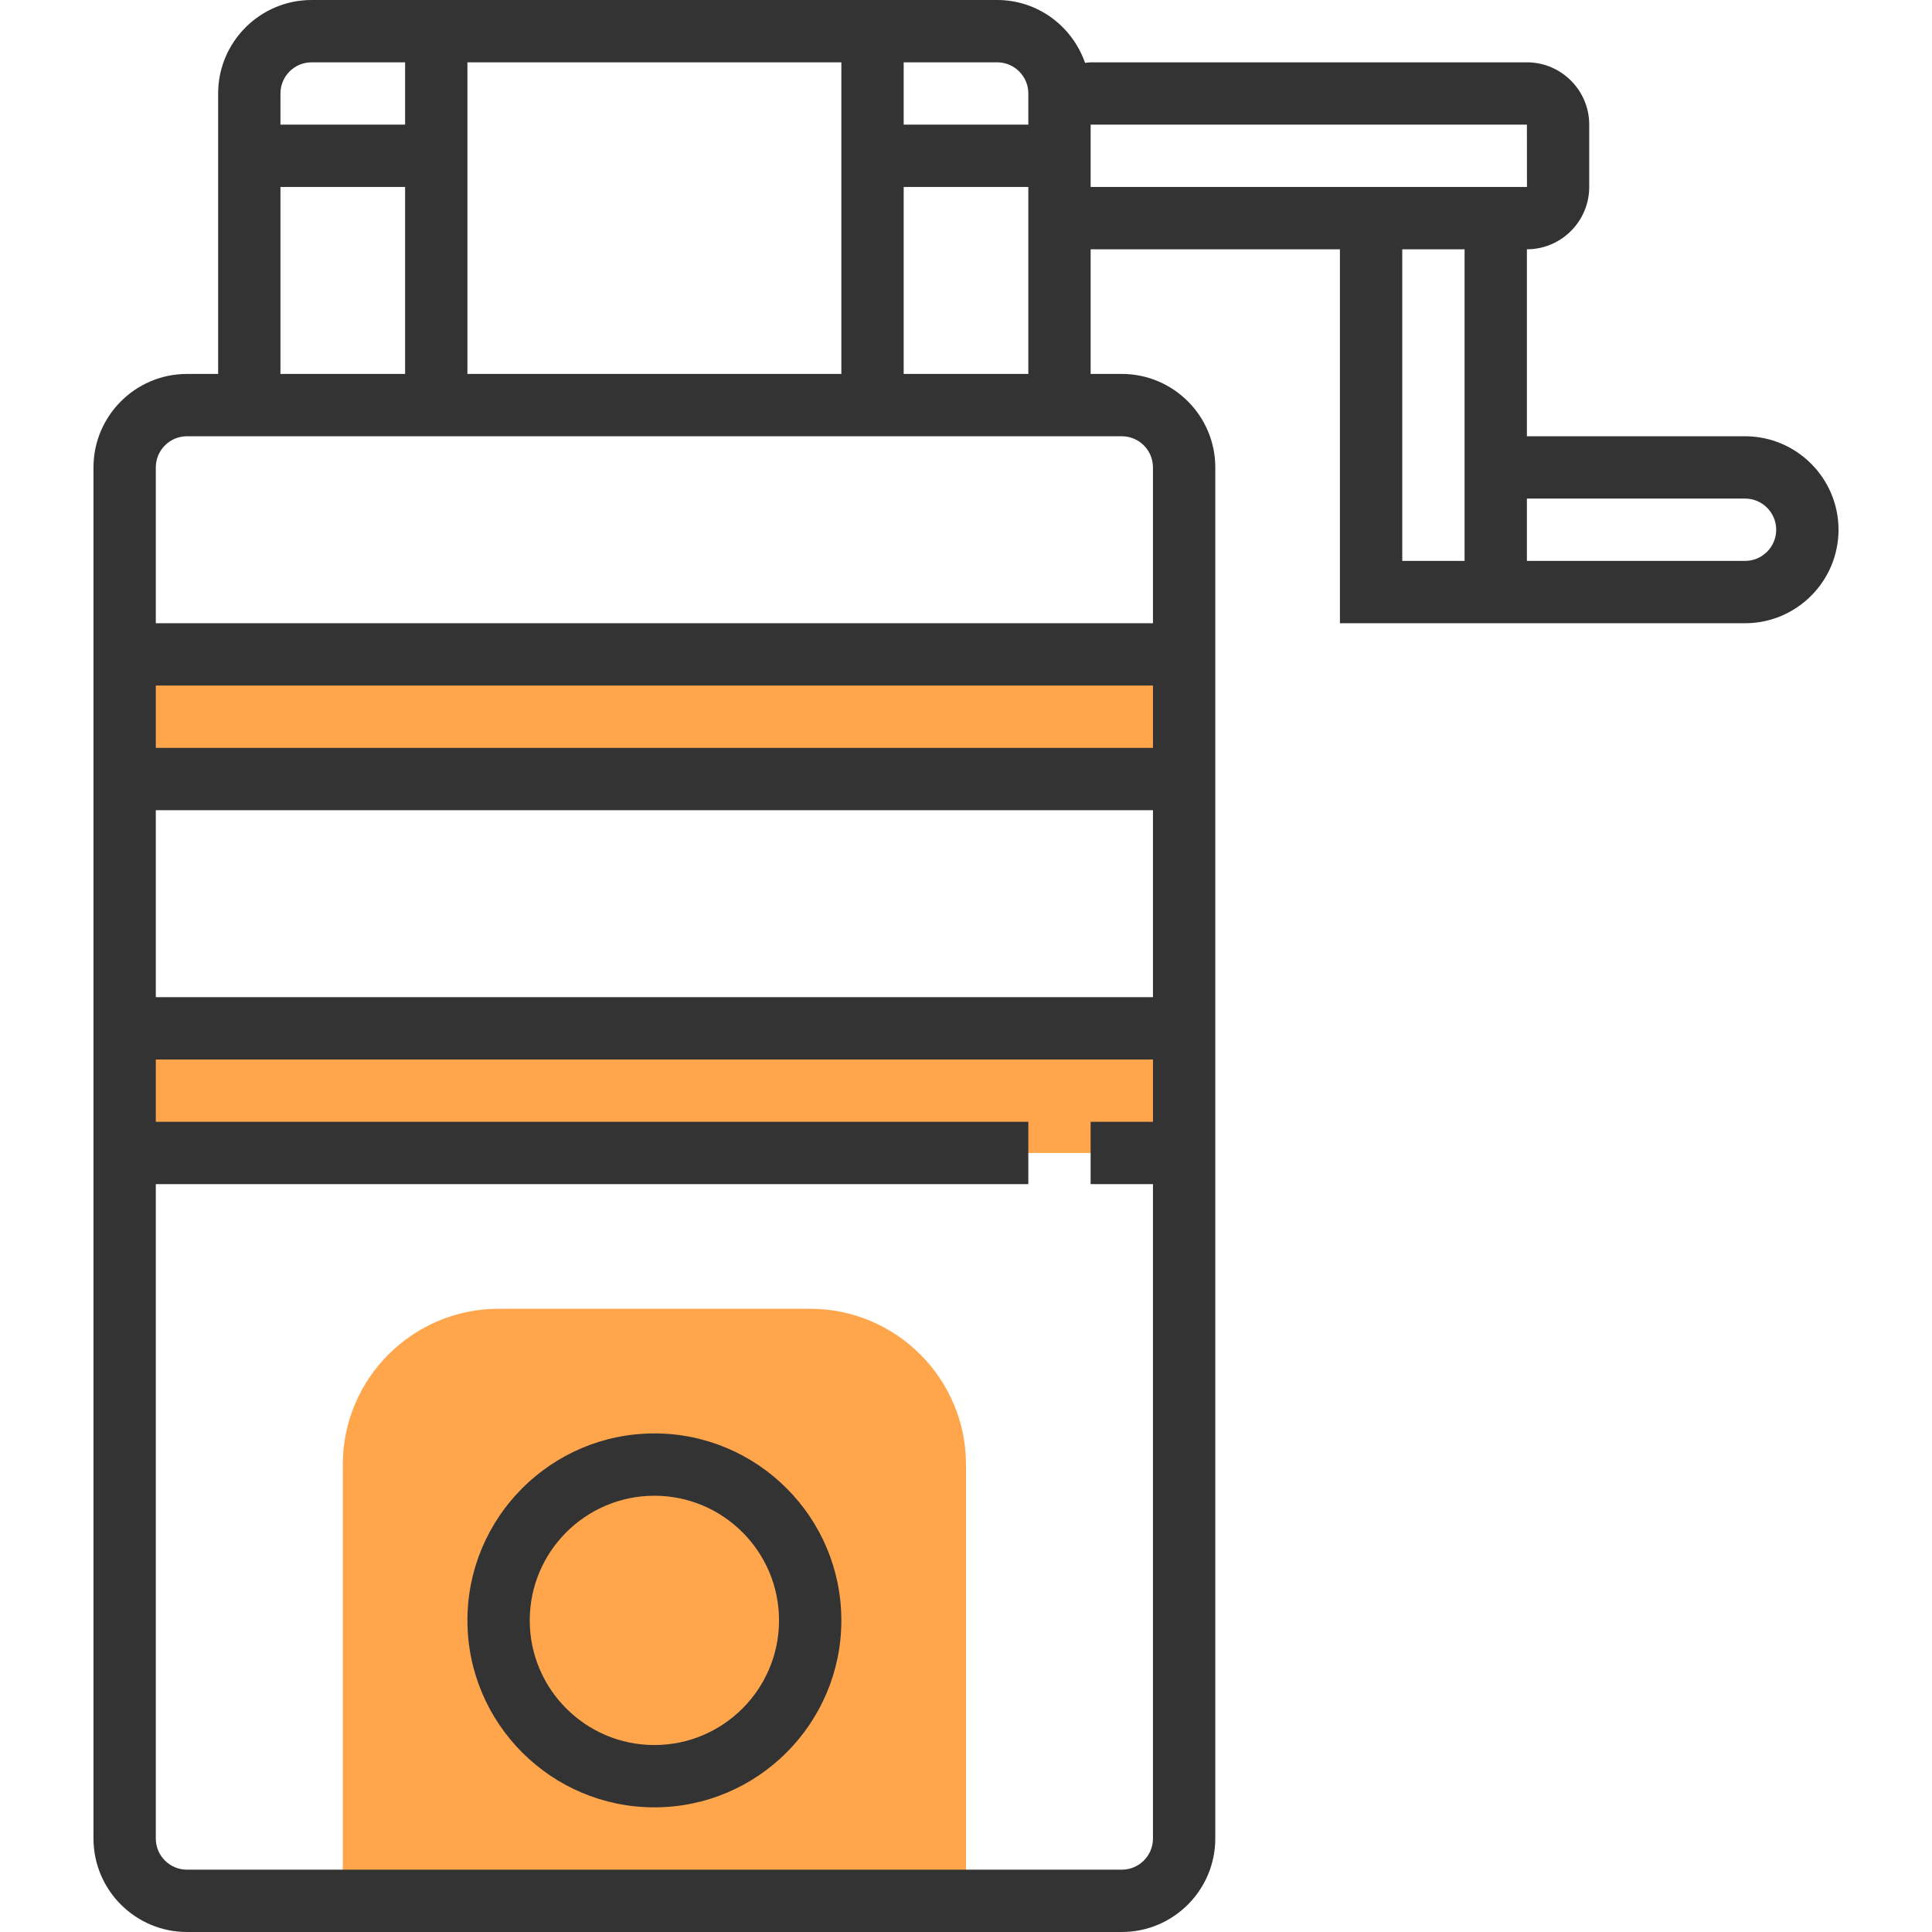<?xml version="1.0" encoding="iso-8859-1"?>
<!-- Generator: Adobe Illustrator 19.0.0, SVG Export Plug-In . SVG Version: 6.00 Build 0)  -->
<svg version="1.1" id="Capa_1" xmlns="http://www.w3.org/2000/svg" xmlns:xlink="http://www.w3.org/1999/xlink" x="0px" y="0px"
	 viewBox="0 0 496 496" style="enable-background:new 0 0 496 496;" xml:space="preserve">
<g>
	<rect x="32" y="264" style="fill:#FFA64D;" width="272" height="32"/>
	<rect x="32" y="168" style="fill:#FFA64D;" width="272" height="32"/>
	<path style="fill:#FFA64D;" d="M208,336h-80c-22.056,0-40,17.944-40,40v112h160V376C248,353.944,230.056,336,208,336z"/>
</g>
<g>
	<path style="fill:#333333;" d="M448,112h-56V64c8.816,0,16-7.184,16-16V32c0-8.824-7.184-16-16-16H280
		c-0.488,0-0.952,0.104-1.432,0.144C275.296,6.776,266.472,0,256,0h-32h-8h-96h-8H80C66.768,0,56,10.768,56,24v72h-8
		c-13.232,0-24,10.768-24,24v352c0,13.232,10.768,24,24,24h240c13.232,0,24-10.768,24-24V120c0-13.232-10.768-24-24-24h-8V64h64v96
		h40h8h56c13.232,0,24-10.768,24-24S461.232,112,448,112z M256,16c4.416,0,8,3.584,8,8v8h-32V16H256z M216,16v80h-96V16H216z M80,16
		h24v16H72v-8C72,19.584,75.584,16,80,16z M72,48h32v48H72V48z M40,192v-16h256v16H40z M296,208v48H40v-48H296z M288,480H48
		c-4.416,0-8-3.584-8-8V304h224v-16H40v-16h256v16h-16.008v16H296v168C296,476.416,292.416,480,288,480z M296,120v40H40v-40
		c0-4.416,3.584-8,8-8h240C292.416,112,296,115.584,296,120z M232,96V48h32v48H232z M280,32h112l0.016,16H280V32z M360,144V64h16v80
		H360z M448,144h-56v-16h56c4.416,0,8,3.584,8,8S452.416,144,448,144z"/>
	<path style="fill:#333333;" d="M168,368c-26.472,0-48,21.528-48,48s21.528,48,48,48s48-21.528,48-48S194.472,368,168,368z M168,448
		c-17.648,0-32-14.352-32-32s14.352-32,32-32s32,14.352,32,32S185.648,448,168,448z"/>
</g>
<g>
</g>
<g>
</g>
<g>
</g>
<g>
</g>
<g>
</g>
<g>
</g>
<g>
</g>
<g>
</g>
<g>
</g>
<g>
</g>
<g>
</g>
<g>
</g>
<g>
</g>
<g>
</g>
<g>
</g>
</svg>

